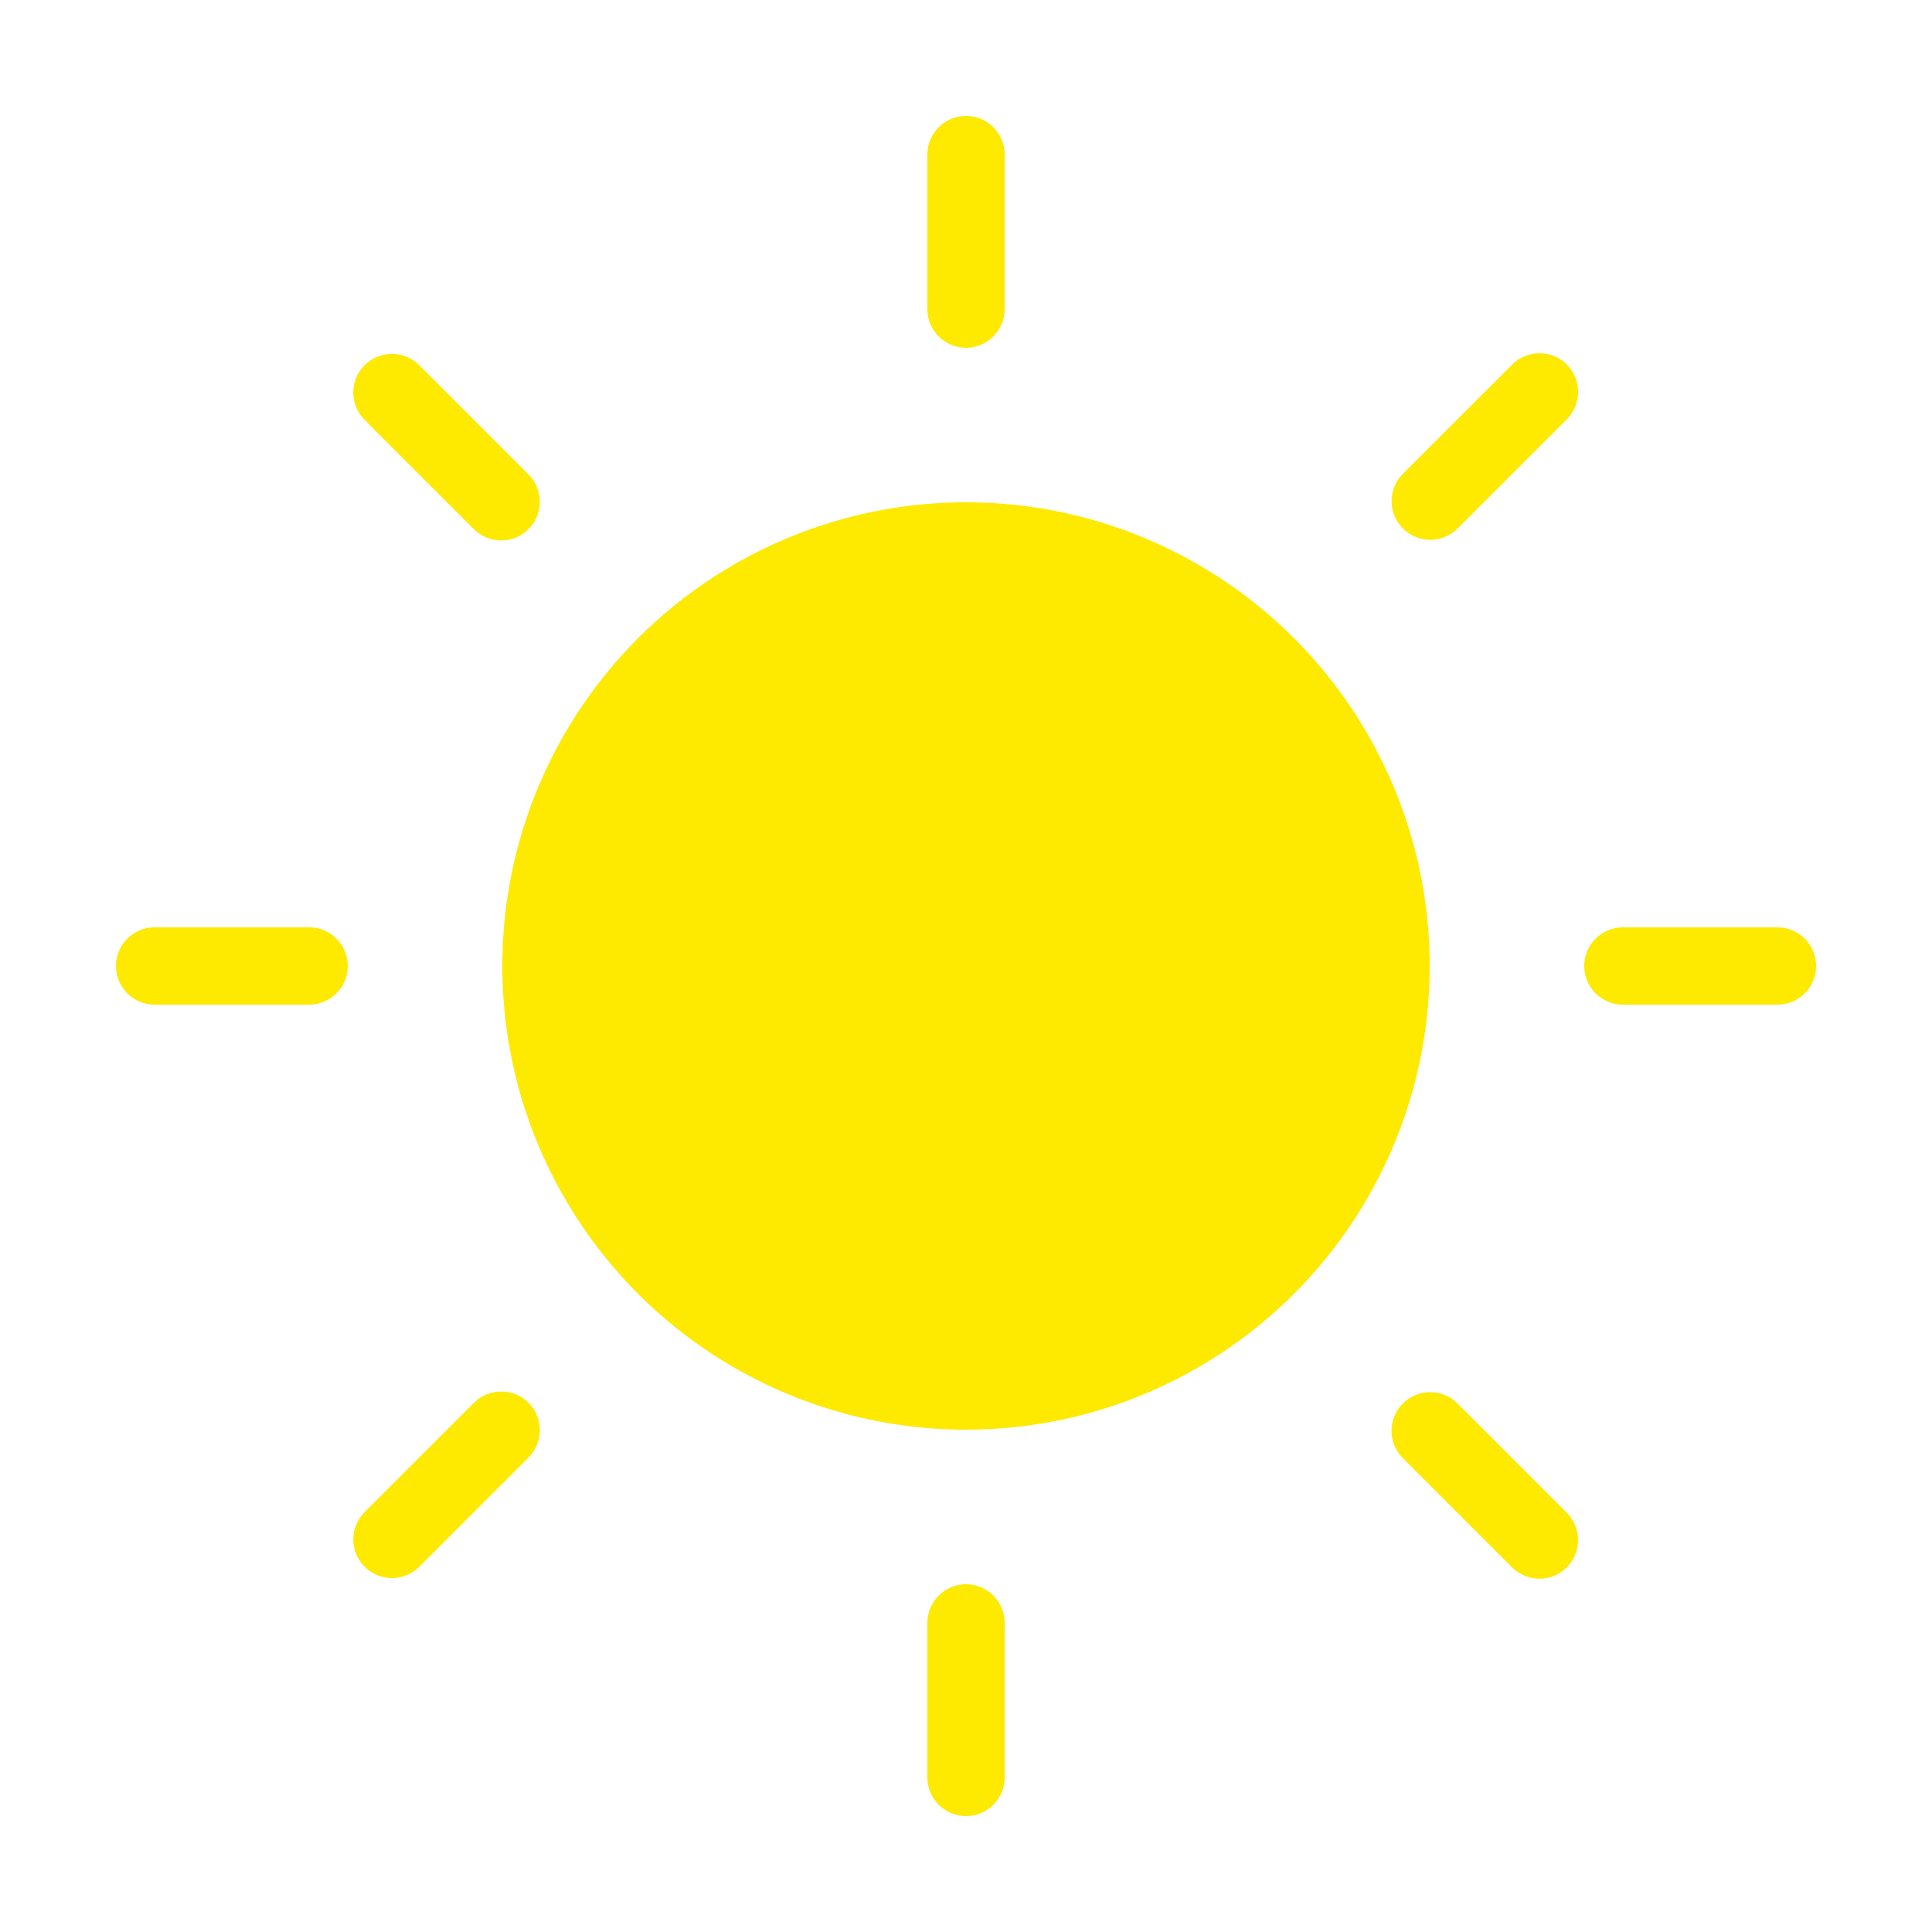 <svg clip-rule="evenodd" fill-rule="evenodd" height="512" stroke-linejoin="round" stroke-miterlimit="2" viewBox="0 0 100 100" width="512" xmlns="http://www.w3.org/2000/svg"><g transform="translate(-108)"><g id="Icon"><circle cx="158" cy="50" fill="#fee900" r="24"/><path d="m156 8v8c0 1.104.896 2 2 2s2-.896 2-2v-8c0-1.104-.896-2-2-2s-2 .896-2 2z" fill="#fee900"/><g transform="translate(0 76)"><path d="m156 8v8c0 1.104.896 2 2 2s2-.896 2-2v-8c0-1.104-.896-2-2-2s-2 .896-2 2z" fill="#fee900"/></g><g transform="matrix(0 1 -1 0 208 -108)"><path d="m156 8v8c0 1.104.896 2 2 2s2-.896 2-2v-8c0-1.104-.896-2-2-2s-2 .896-2 2z" fill="#fee900"/></g><g transform="matrix(0 1 -1 0 132 -108)"><path d="m156 8v8c0 1.104.896 2 2 2s2-.896 2-2v-8c0-1.104-.896-2-2-2s-2 .896-2 2z" fill="#fee900"/></g><g transform="matrix(.707 .707 -.707 .707 81.633 -97.078)"><path d="m156 8v8c0 1.104.896 2 2 2s2-.896 2-2v-8c0-1.104-.896-2-2-2s-2 .896-2 2z" fill="#fee900"/></g><g transform="matrix(.707 .707 -.707 .707 27.892 -43.338)"><path d="m156 8v8c0 1.104.896 2 2 2s2-.896 2-2v-8c0-1.104-.896-2-2-2s-2 .896-2 2z" fill="#fee900"/></g><g transform="matrix(.707 -.707 .707 .707 10.922 126.368)"><path d="m156 8v8c0 1.104.896 2 2 2s2-.896 2-2v-8c0-1.104-.896-2-2-2s-2 .896-2 2z" fill="#fee900"/></g><g transform="matrix(.707 -.707 .707 .707 64.662 180.108)"><path d="m156 8v8c0 1.104.896 2 2 2s2-.896 2-2v-8c0-1.104-.896-2-2-2s-2 .896-2 2z" fill="#fee900"/></g></g></g></svg>